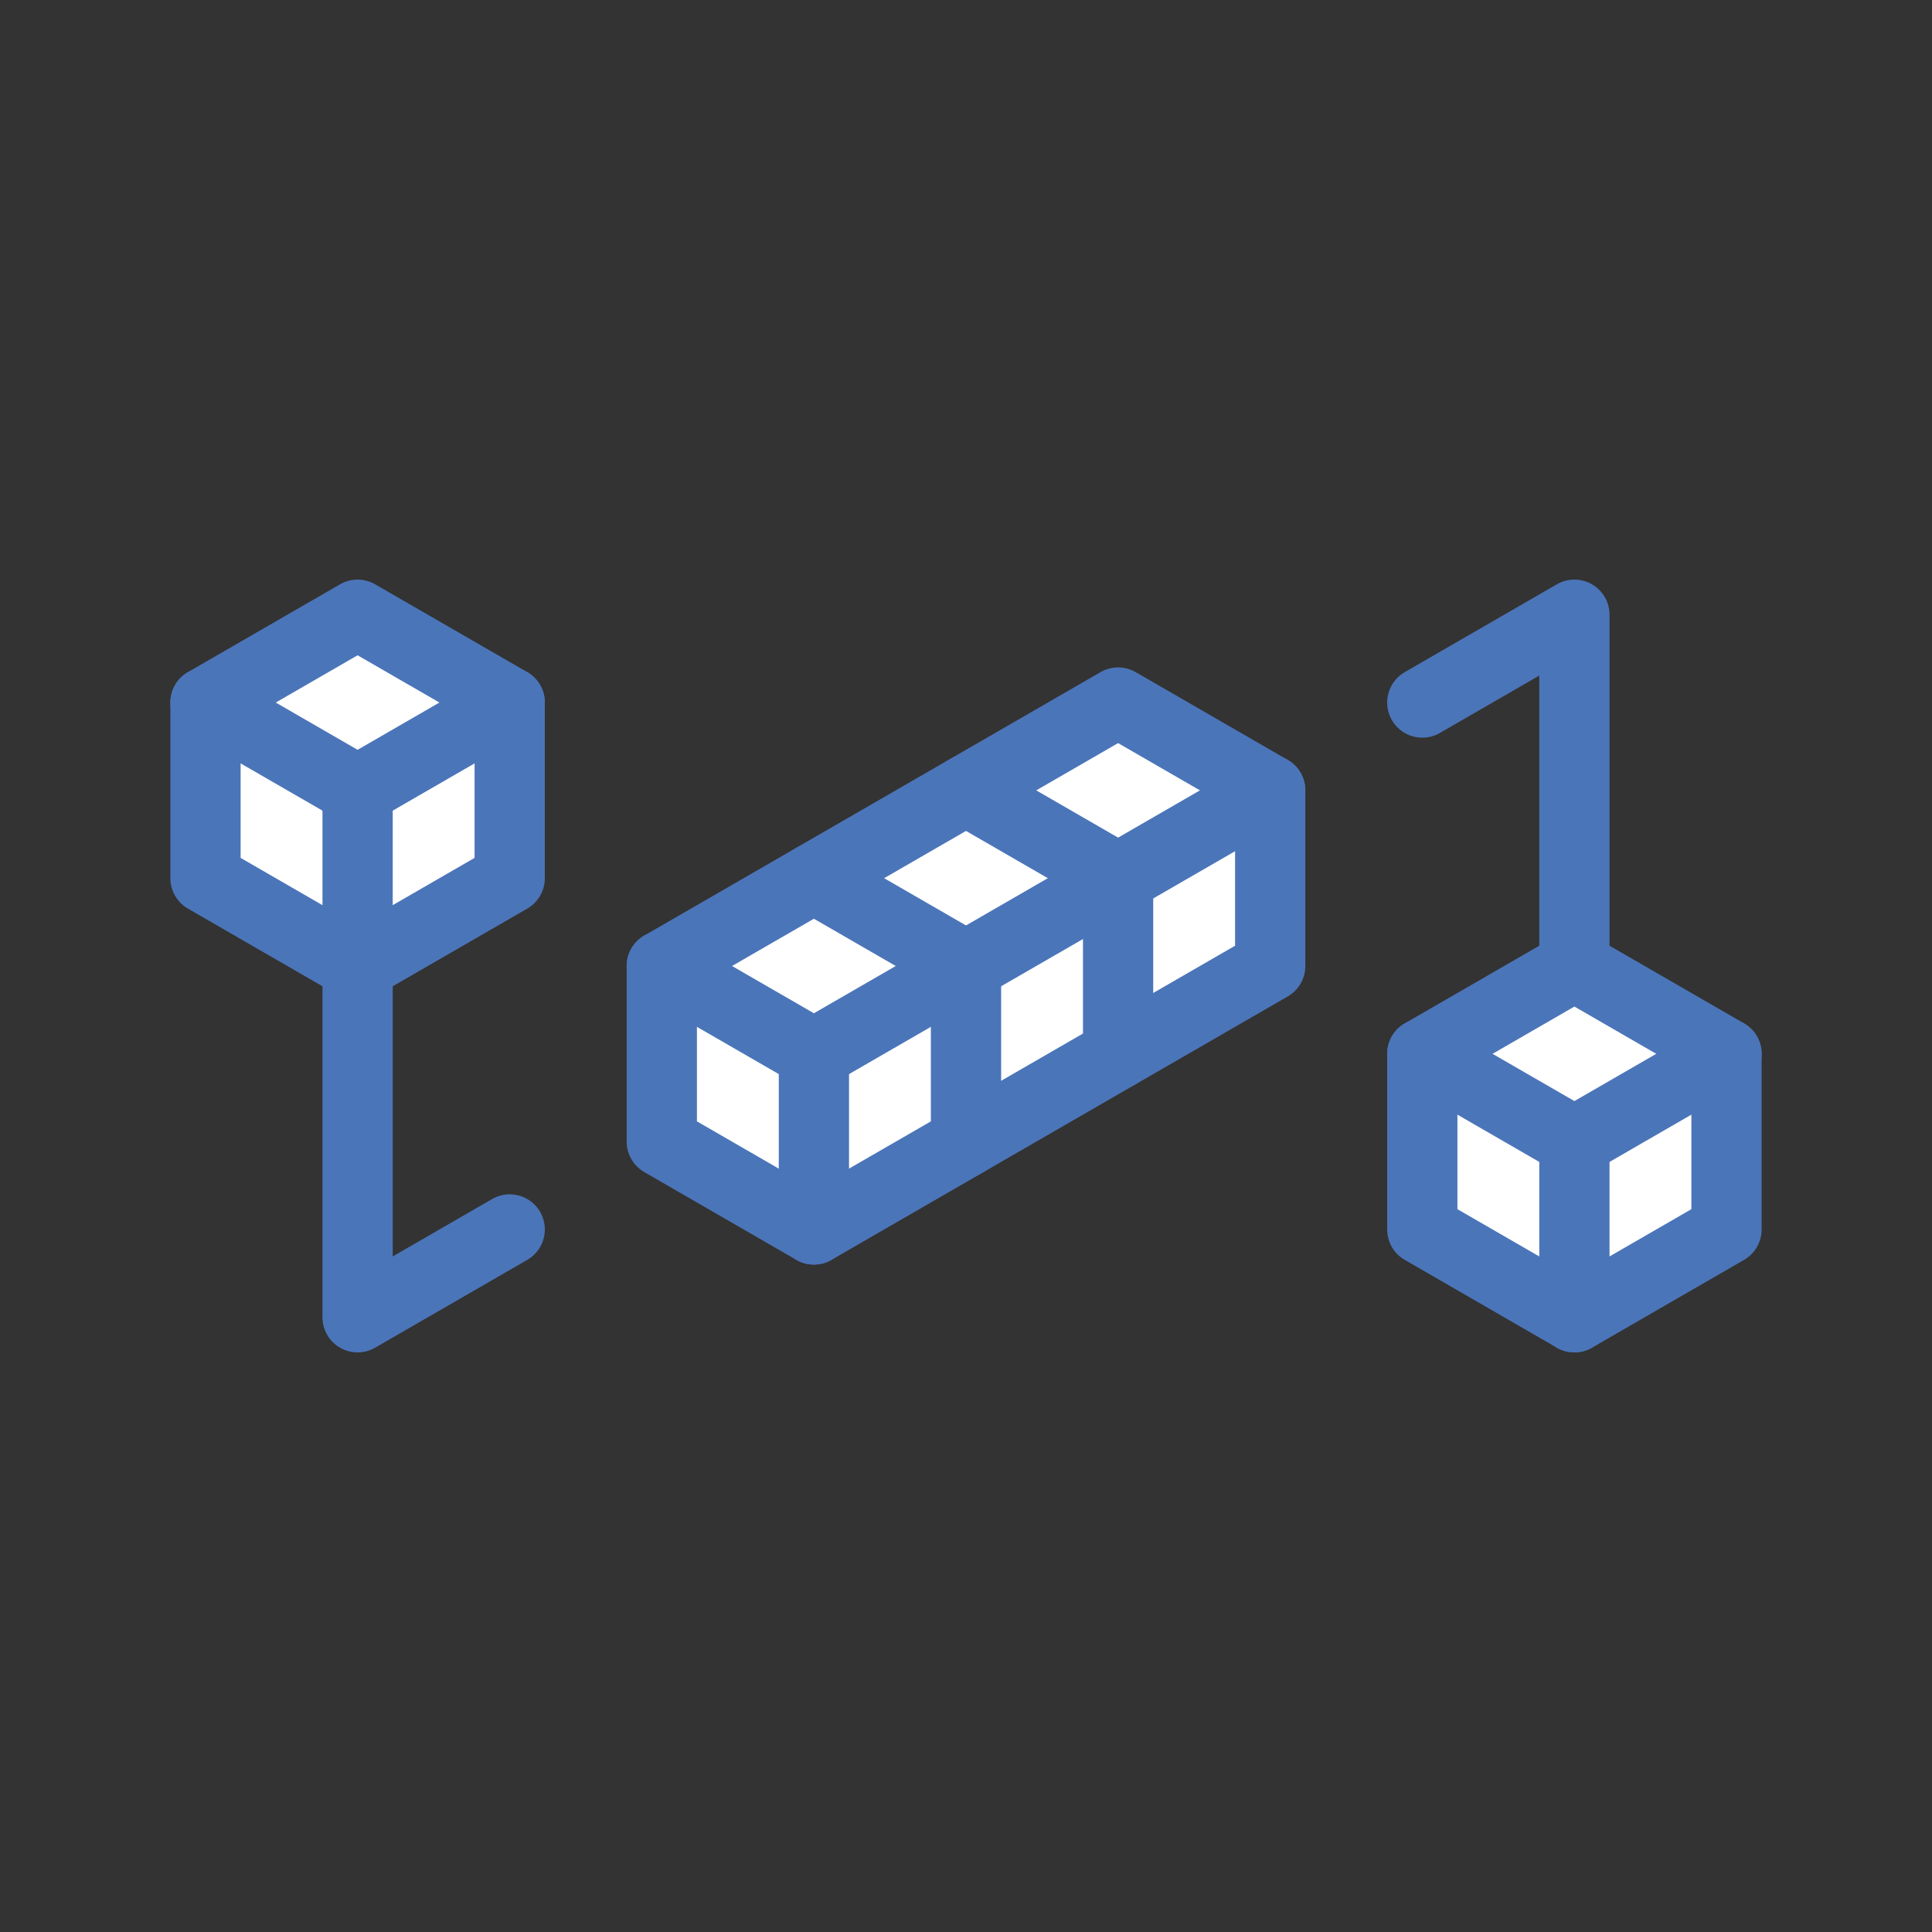 <?xml version="1.0"?>
<!-- Generated by SVGo (float) -->
<svg width="110.00px" height="110.00px"
     viewBox="0.00 0.00 110.00 110.00"
     xmlns="http://www.w3.org/2000/svg"
     xmlns:xlink="http://www.w3.org/1999/xlink">
<rect x="0.00" y="0.00" width="110.00" height="110.00" fill="#333333" stroke="none"/>
<polygon points="11.70,40.00 11.70,50.00 20.36,55.00 29.02,50.00 29.02,40.00 20.36,35.00 11.70,40.00" style="stroke:#4B75B9; stroke-width:4.0; stroke-linecap:round; stroke-linejoin:round; fill:#FFFFFF; fill-opacity:1.0" />
<polygon points="37.68,55.00 37.68,65.00 46.34,70.00 72.32,55.00 72.32,45.00 63.66,40.00 37.68,55.00" style="stroke:#4B75B9; stroke-width:4.0; stroke-linecap:round; stroke-linejoin:round; fill:#FFFFFF; fill-opacity:1.0" />
<polygon points="80.98,60.00 80.98,70.00 89.64,75.00 98.30,70.00 98.30,60.00 89.64,55.00 80.98,60.00" style="stroke:#4B75B9; stroke-width:4.0; stroke-linecap:round; stroke-linejoin:round; fill:#FFFFFF; fill-opacity:1.0" />
<polyline points="11.70,40.00 20.36,45.00 29.02,40.00" style="stroke:#4B75B9; stroke-width:4.0; stroke-linecap:round; stroke-linejoin:round; fill-opacity:0.0" />
<polyline points="20.36,45.00 20.36,75.00 29.02,70.00" style="stroke:#4B75B9; stroke-width:4.0; stroke-linecap:round; stroke-linejoin:round; fill-opacity:0.0" />
<polyline points="80.98,40.00 89.64,35.00 89.64,55.00" style="stroke:#4B75B9; stroke-width:4.0; stroke-linecap:round; stroke-linejoin:round; fill-opacity:0.0" />
<polyline points="80.98,60.00 89.64,65.00 98.30,60.00" style="stroke:#4B75B9; stroke-width:4.0; stroke-linecap:round; stroke-linejoin:round; fill-opacity:0.0" />
<line x1="89.64" y1="65.00" x2="89.64" y2="75.00" style="stroke:#4B75B9; stroke-width:4.0; stroke-linecap:round; stroke-linejoin:round; fill-opacity:0.0" />
<polyline points="37.68,55.00 46.34,60.00 46.34,70.00" style="stroke:#4B75B9; stroke-width:4.0; stroke-linecap:round; stroke-linejoin:round; fill-opacity:0.0" />
<polyline points="46.34,50.00 55.00,55.00 55.00,65.00" style="stroke:#4B75B9; stroke-width:4.0; stroke-linecap:round; stroke-linejoin:round; fill-opacity:0.0" />
<polyline points="55.00,45.00 63.66,50.00 63.66,60.00" style="stroke:#4B75B9; stroke-width:4.0; stroke-linecap:round; stroke-linejoin:round; fill-opacity:0.0" />
<line x1="46.34" y1="60.00" x2="72.32" y2="45.00" style="stroke:#4B75B9; stroke-width:4.0; stroke-linecap:round; stroke-linejoin:round; fill-opacity:0.0" />
</svg>
